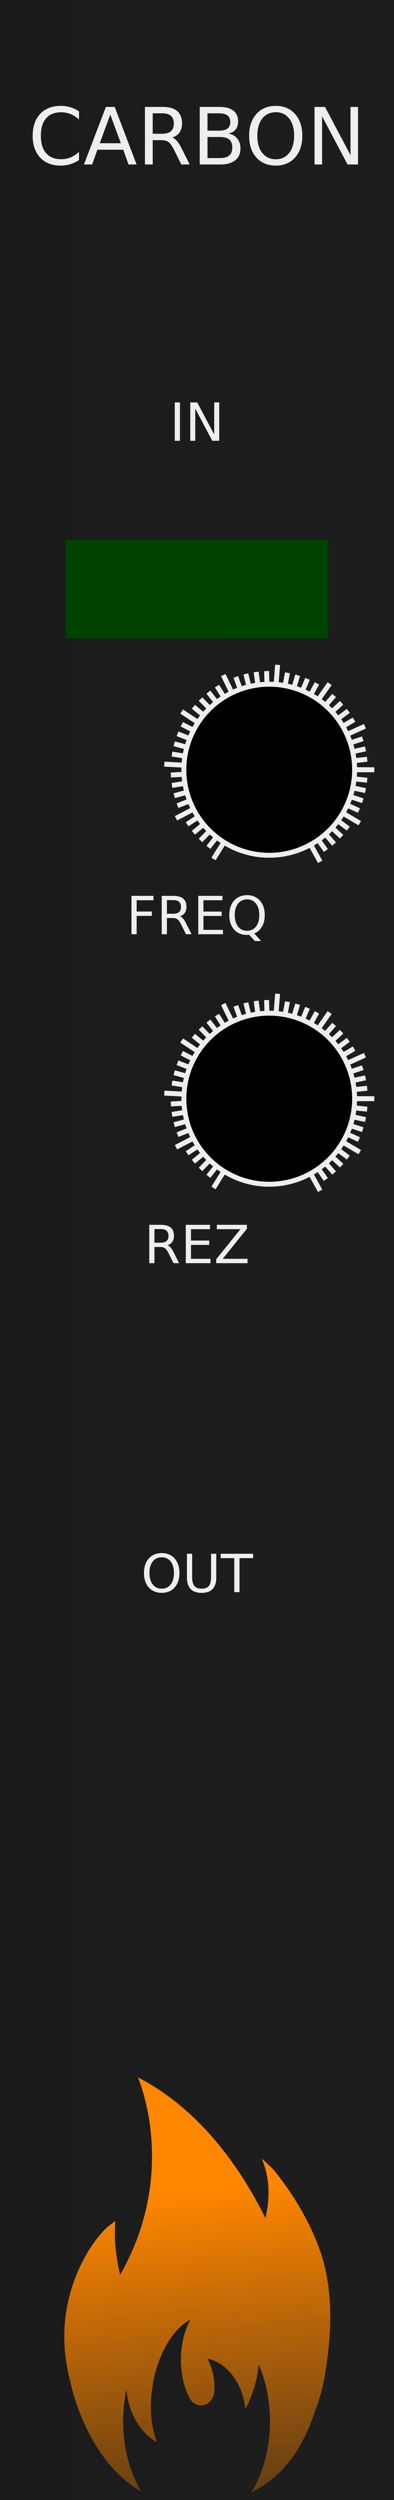 <?xml version="1.0" encoding="UTF-8" standalone="no"?>
<svg
   xmlns:osb="http://www.openswatchbook.org/uri/2009/osb"
   xmlns:dc="http://purl.org/dc/elements/1.1/"
   xmlns:cc="http://creativecommons.org/ns#"
   xmlns:rdf="http://www.w3.org/1999/02/22-rdf-syntax-ns#"
   xmlns:svg="http://www.w3.org/2000/svg"
   xmlns="http://www.w3.org/2000/svg"
   xmlns:xlink="http://www.w3.org/1999/xlink"
   xmlns:sodipodi="http://sodipodi.sourceforge.net/DTD/sodipodi-0.dtd"
   xmlns:inkscape="http://www.inkscape.org/namespaces/inkscape"
   height="380"
   style="zoom: 8;"
   cursor="default"
   id="SvgjsSvg1006"
   sodipodi:docname="Carbon.svg"
   inkscape:version="0.92.2 5c3e80d, 2017-08-06"
   width="60"
   version="1.1">
  <rect width="100%" height="100%" fill="#808080" stroke="none"/>
  <sodipodi:namedview
     borderopacity="1"
     inkscape:zoom="2.9512404"
     inkscape:cy="189.45995"
     gridtolerance="10"
     inkscape:cx="9.9226058"
     inkscape:window-height="1006"
     inkscape:measure-start="21.6858,252.097"
     inkscape:pagecheckerboard="true"
     inkscape:window-width="901"
     guidetolerance="10"
     id="namedview7213"
     showgrid="false"
     inkscape:pageopacity="0"
     inkscape:pageshadow="2"
     bordercolor="#666666"
     inkscape:current-layer="SvgjsSvg1006"
     inkscape:window-maximized="0"
     inkscape:window-y="11"
     inkscape:measure-end="21.0081,301.907"
     objecttolerance="10"
     pagecolor="#ffffff"
     inkscape:window-x="496"
     visibility="visible" />
  <defs
     id="SvgjsDefs1007">
    <linearGradient
       inkscape:collect="always"
       id="linearGradient838">
      <stop
         style="stop-color:#ff8600;stop-opacity:1;"
         offset="0"
         id="stop834" />
      <stop
         style="stop-color:#ff8600;stop-opacity:0;"
         offset="1"
         id="stop836" />
    </linearGradient>
    <linearGradient
       id="linearGradient2396"
       osb:paint="gradient">
      <stop
         style="stop-color:#ff8f00;stop-opacity:1;"
         offset="0"
         id="stop2392" />
      <stop
         style="stop-color:#ff8f00;stop-opacity:0;"
         offset="1"
         id="stop2394" />
    </linearGradient>
    <linearGradient
       id="linearGradient2384"
       osb:paint="solid">
      <stop
         style="stop-color:#ff8f00;stop-opacity:1;"
         offset="0"
         id="stop2382" />
    </linearGradient>
    <linearGradient
       id="linearGradient898"
       osb:paint="solid">
      <stop
         style="stop-color:#ff8f00;stop-opacity:1;"
         offset="0"
         id="stop896" />
    </linearGradient>
    <linearGradient
       inkscape:collect="always"
       id="linearGradient915">
      <stop
         style="stop-color:#1b1b1b;stop-opacity:1;"
         offset="0"
         id="stop911" />
      <stop
         style="stop-color:#1d1d1d;stop-opacity:1;"
         offset="1"
         id="stop913" />
    </linearGradient>
    <linearGradient
       inkscape:collect="always"
       xlink:href="#linearGradient915"
       id="linearGradient919"
       x1="0"
       y1="190"
       x2="45"
       y2="190"
       gradientUnits="userSpaceOnUse" />
    <style
       id="OpenSans_Google_Webfont_import">@import url(https://fonts.googleapis.com/css?family=Open+Sans);</style>
    <style
       id="style31">@import url(https://fonts.googleapis.com/css?family='Open Sans');</style>
    <style
       id="style33">@import url(https://fonts.googleapis.com/css?family='Open Sans');</style>
    <style
       id="style35">@import url(https://fonts.googleapis.com/css?family='Open Sans');</style>
    <style
       id="style22">@import url(https://fonts.googleapis.com/css?family='Open Sans');</style>
    <style
       id="style24">@import url(https://fonts.googleapis.com/css?family='Open Sans');</style>
    <style
       id="style26">@import url(https://fonts.googleapis.com/css?family='Open Sans');</style>
    <linearGradient
       inkscape:collect="always"
       xlink:href="#linearGradient838"
       id="linearGradient840"
       x1="19.992"
       y1="333.24"
       x2="27.785"
       y2="400.33"
       gradientUnits="userSpaceOnUse"
       gradientTransform="translate(8)" />
  </defs>
  <path
     d="M0,0 H60 V380 H0 Z"
     id="SvgjsRect1008"
     style="fill:url(#linearGradient919);fill-opacity:1;stroke:none;stroke-opacity:1"
     visibility="visible" />
  <path
     d="m 49.005,342.877 c -1.493,-4.604 -4.104,-9.046 -7.188,-12.896 -0.426,-0.524 -1.97,-1.907 -1.97,-1.907 1.322,3.053 1.238,6.218 0.573,9.077 -3.605,-7.348 -9.923,-16.546 -19.425,-21.402 1e-6,0 6.324,14.268 -2.701,30.012 -0.498,-2.122 -1.004,-5.17 -0.731,-8.193 1e-6,0 -1.141,0.867 -1.273,0.992 -1.018,0.963 -1.871,2.089 -2.622,3.251 -2.739,4.36 -4.183,9.627 -3.826,14.925 0.133,2.005 0.511,4.007 1.022,5.979 1.585,6.315 5.227,12.935 10.628,15.969 -1.7,-2.854 -2.737,-6.57 -2.737,-10.645 -1e-6,-1.689 0.178,-3.329 0.514,-4.862 0.038,0.678 0.152,1.377 0.34,2.09 0.725,2.747 2.396,4.935 4.293,5.936 -0.857,-2.219 -1.167,-5.152 -0.707,-8.292 0.333,-2.314 1.028,-4.424 1.974,-6.157 1.048,-1.965 2.399,-3.443 3.854,-4.178 -0.606,1.026 -1.06,2.353 -1.294,3.85 -0.091,0.575 -0.145,1.18 -0.165,1.808 -0.009,0.142 -0.009,0.287 -0.009,0.442 0,0.387 0.013,0.773 0.049,1.147 0.13,1.781 0.572,3.372 1.228,4.604 0.036,0.067 0.069,0.128 0.104,0.189 0.324,0.543 0.859,0.92 1.474,0.994 0,0 0,0 0.007,0 0.06,0.005 0.13,0.01 0.198,0.01 0.019,0 0.043,0 0.06,-0.005 0.929,-0.025 1.7,-0.762 1.908,-1.739 0.032,-0.158 0.055,-0.329 0.055,-0.497 0,-0.013 0,-0.025 0,-0.036 0.055,-0.706 0.006,-1.467 -0.144,-2.254 -0.08,-0.419 -0.181,-0.819 -0.314,-1.202 -0.164,-0.498 -0.363,-0.95 -0.593,-1.371 0.38,0.069 0.762,0.181 1.13,0.348 1.404,0.609 2.66,1.854 3.529,3.488 0.144,0.279 0.279,0.567 0.398,0.87 0.251,0.613 0.446,1.264 0.579,1.957 0.063,0.341 0.11,0.671 0.138,1.005 0.383,-0.719 0.73,-1.509 1.029,-2.348 0.575,-1.574 0.908,-3.102 1.01,-4.44 1.086,2.502 1.715,5.467 1.715,8.643 0,4.145 -1.073,7.913 -2.827,10.789 0.901,-0.456 1.771,-0.985 2.587,-1.588 3.052,-2.208 5.203,-5.629 6.594,-9.334 0.784,-2.028 1.553,-4.29 1.925,-6.423 1.1,-6.184 1.426,-12.74 -0.388,-18.605 z"
     id="path2"
     style="visibility:visible;fill:url(#linearGradient840);fill-opacity:1;stroke:none;stroke-width:0.695;stroke-opacity:1"
     inkscape:connector-curvature="0"
     visibility="visible" />
  <g
     aria-label="CARBON"
     style="font-size:12px;font-family:'Open Sans';text-anchor:middle;fill:#eeeeee;stroke:none;stroke-width:1px;text-rendering:geometricPrecision"
     id="text5">
    <path
       d="m 12.029,16.926 v 1.248 q -0.598,-0.557 -1.277,-0.832 -0.674,-0.275 -1.436,-0.275 -1.5,0 -2.297,0.92 -0.797,0.914 -0.797,2.648 0,1.729 0.797,2.648 0.797,0.914 2.297,0.914 0.762,0 1.436,-0.275 0.68,-0.275 1.277,-0.832 v 1.236 q -0.621,0.422 -1.318,0.633 -0.691,0.211 -1.465,0.211 -1.986,0 -3.129,-1.213 -1.143,-1.219 -1.143,-3.322 0,-2.109 1.143,-3.322 1.143,-1.219 3.129,-1.219 0.785,0 1.477,0.211 0.697,0.205 1.307,0.621 z"
       style="font-size:12px;font-family:'Open Sans';text-anchor:middle;fill:#eeeeee;stroke:none;stroke-width:1px;text-rendering:geometricPrecision"
       id="path141" />
    <path
       d="M 16.793,17.418 15.188,21.771 h 3.217 z M 16.125,16.252 h 1.342 L 20.801,25 H 19.57 L 18.773,22.756 H 14.83 L 14.033,25 h -1.248 z"
       style="font-size:12px;font-family:'Open Sans';text-anchor:middle;fill:#eeeeee;stroke:none;stroke-width:1px;text-rendering:geometricPrecision"
       id="path143" />
    <path
       d="m 26.221,20.898 q 0.381,0.129 0.738,0.551 0.363,0.422 0.727,1.16 L 28.887,25 h -1.271 l -1.119,-2.244 q -0.434,-0.879 -0.844,-1.166 -0.404,-0.287 -1.107,-0.287 H 23.256 V 25 h -1.184 v -8.748 h 2.672 q 1.5,0 2.238,0.627 0.738,0.627 0.738,1.893 0,0.826 -0.387,1.371 -0.381,0.545 -1.113,0.756 z m -2.965,-3.674 v 3.105 h 1.488 q 0.855,0 1.289,-0.393 0.439,-0.398 0.439,-1.166 0,-0.768 -0.439,-1.154 -0.434,-0.393 -1.289,-0.393 z"
       style="font-size:12px;font-family:'Open Sans';text-anchor:middle;fill:#eeeeee;stroke:none;stroke-width:1px;text-rendering:geometricPrecision"
       id="path145" />
    <path
       d="m 31.6,20.822 v 3.205 h 1.898 q 0.955,0 1.412,-0.393 0.463,-0.398 0.463,-1.213 0,-0.82 -0.463,-1.207 -0.457,-0.393 -1.412,-0.393 z m 0,-3.598 v 2.637 h 1.752 q 0.867,0 1.289,-0.322 0.428,-0.328 0.428,-0.996 0,-0.662 -0.428,-0.99 -0.422,-0.328 -1.289,-0.328 z m -1.184,-0.973 h 3.023 q 1.354,0 2.086,0.562 0.732,0.562 0.732,1.6 0,0.803 -0.375,1.277 -0.375,0.475 -1.102,0.592 0.873,0.188 1.354,0.785 0.486,0.592 0.486,1.482 0,1.172 -0.797,1.811 Q 35.027,25 33.557,25 h -3.141 z"
       style="font-size:12px;font-family:'Open Sans';text-anchor:middle;fill:#eeeeee;stroke:none;stroke-width:1px;text-rendering:geometricPrecision"
       id="path147" />
    <path
       d="m 41.994,17.055 q -1.289,0 -2.051,0.961 -0.756,0.961 -0.756,2.619 0,1.652 0.756,2.613 0.762,0.961 2.051,0.961 1.289,0 2.039,-0.961 0.756,-0.961 0.756,-2.613 0,-1.658 -0.756,-2.619 -0.75,-0.961 -2.039,-0.961 z m 0,-0.961 q 1.84,0 2.941,1.236 1.102,1.23 1.102,3.305 0,2.068 -1.102,3.305 -1.102,1.23 -2.941,1.23 -1.846,0 -2.953,-1.23 -1.102,-1.23 -1.102,-3.305 0,-2.074 1.102,-3.305 1.107,-1.236 2.953,-1.236 z"
       style="font-size:12px;font-family:'Open Sans';text-anchor:middle;fill:#eeeeee;stroke:none;stroke-width:1px;text-rendering:geometricPrecision"
       id="path149" />
    <path
       d="m 47.9,16.252 h 1.594 l 3.879,7.318 v -7.318 h 1.148 V 25 h -1.594 L 49.049,17.682 V 25 h -1.148 z"
       style="font-size:12px;font-family:'Open Sans';text-anchor:middle;fill:#eeeeee;stroke:none;stroke-width:1px;text-rendering:geometricPrecision"
       id="path151" />
  </g>
  <g
     aria-label="IN"
     style="font-size:8px;font-family:'Open Sans';text-anchor:middle;fill:#eeeeee;stroke:none;stroke-width:1px;text-rendering:geometricPrecision"
     id="text31">
    <path
       d="m 26.613,61.168 h 0.789 V 67 h -0.789 z"
       style="font-size:8px;font-family:'Open Sans';text-anchor:middle;fill:#eeeeee;stroke:none;stroke-width:1px;text-rendering:geometricPrecision"
       id="path154" />
    <path
       d="m 28.973,61.168 h 1.062 l 2.586,4.879 v -4.879 h 0.766 V 67 h -1.062 L 29.738,62.121 V 67 h -0.766 z"
       style="font-size:8px;font-family:'Open Sans';text-anchor:middle;fill:#eeeeee;stroke:none;stroke-width:1px;text-rendering:geometricPrecision"
       id="path156" />
  </g>
  <g
     aria-label="FREQ"
     style="font-size:8px;font-family:'Open Sans';text-anchor:middle;fill:#eeeeee;stroke:none;stroke-width:1px;text-rendering:geometricPrecision"
     id="text29">
    <path
       d="m 20.02,136.168 h 3.352 v 0.664 h -2.562 v 1.719 h 2.312 v 0.664 h -2.312 V 142 h -0.789 z"
       style="font-size:8px;font-family:'Open Sans';text-anchor:middle;fill:#eeeeee;stroke:none;stroke-width:1px;text-rendering:geometricPrecision"
       id="path159" />
    <path
       d="m 27.395,139.266 q 0.254,0.086 0.492,0.367 0.242,0.281 0.484,0.773 L 29.172,142 h -0.848 l -0.746,-1.496 q -0.289,-0.586 -0.562,-0.777 -0.27,-0.191 -0.738,-0.191 H 25.418 V 142 h -0.789 v -5.832 h 1.781 q 1,0 1.492,0.418 0.492,0.418 0.492,1.262 0,0.551 -0.258,0.914 -0.254,0.363 -0.742,0.504 z m -1.977,-2.449 v 2.07 h 0.992 q 0.57,0 0.859,-0.262 0.293,-0.266 0.293,-0.777 0,-0.512 -0.293,-0.77 -0.289,-0.262 -0.859,-0.262 z"
       style="font-size:8px;font-family:'Open Sans';text-anchor:middle;fill:#eeeeee;stroke:none;stroke-width:1px;text-rendering:geometricPrecision"
       id="path161" />
    <path
       d="m 30.191,136.168 h 3.688 v 0.664 h -2.898 v 1.727 h 2.777 v 0.664 h -2.777 v 2.113 h 2.969 V 142 h -3.758 z"
       style="font-size:8px;font-family:'Open Sans';text-anchor:middle;fill:#eeeeee;stroke:none;stroke-width:1px;text-rendering:geometricPrecision"
       id="path163" />
    <path
       d="m 37.621,136.703 q -0.859,0 -1.367,0.641 -0.504,0.641 -0.504,1.746 0,1.102 0.504,1.742 0.508,0.641 1.367,0.641 0.859,0 1.359,-0.641 0.504,-0.641 0.504,-1.742 0,-1.105 -0.504,-1.746 -0.5,-0.641 -1.359,-0.641 z m 1.105,5.191 1.039,1.137 H 38.812 l -0.863,-0.934 q -0.129,0.008 -0.199,0.012 -0.066,0.004 -0.129,0.004 -1.23,0 -1.969,-0.82 -0.734,-0.824 -0.734,-2.203 0,-1.383 0.734,-2.203 0.738,-0.824 1.969,-0.824 1.227,0 1.961,0.824 0.734,0.82 0.734,2.203 0,1.016 -0.41,1.738 -0.406,0.723 -1.18,1.066 z"
       style="font-size:8px;font-family:'Open Sans';text-anchor:middle;fill:#eeeeee;stroke:none;stroke-width:1px;text-rendering:geometricPrecision"
       id="path165" />
  </g>
  <g
     aria-label="REZ"
     style="font-size:8px;font-family:'Open Sans';text-anchor:middle;fill:#eeeeee;stroke:none;stroke-width:1px;text-rendering:geometricPrecision"
     id="text34">
    <path
       d="m 25.496,189.266 q 0.254,0.086 0.492,0.367 0.242,0.281 0.484,0.773 L 27.273,192 h -0.848 l -0.746,-1.496 q -0.289,-0.586 -0.562,-0.777 -0.27,-0.191 -0.738,-0.191 H 23.52 V 192 h -0.789 v -5.832 h 1.781 q 1,0 1.492,0.418 0.492,0.418 0.492,1.262 0,0.551 -0.258,0.914 -0.254,0.363 -0.742,0.504 z m -1.977,-2.449 v 2.07 h 0.992 q 0.57,0 0.859,-0.262 0.293,-0.266 0.293,-0.777 0,-0.512 -0.293,-0.77 -0.289,-0.262 -0.859,-0.262 z"
       style="font-size:8px;font-family:'Open Sans';text-anchor:middle;fill:#eeeeee;stroke:none;stroke-width:1px;text-rendering:geometricPrecision"
       id="path168" />
    <path
       d="m 28.293,186.168 h 3.688 v 0.664 h -2.898 v 1.727 h 2.777 v 0.664 h -2.777 v 2.113 h 2.969 V 192 h -3.758 z"
       style="font-size:8px;font-family:'Open Sans';text-anchor:middle;fill:#eeeeee;stroke:none;stroke-width:1px;text-rendering:geometricPrecision"
       id="path170" />
    <path
       d="m 33.02,186.168 h 4.582 v 0.602 l -3.688,4.566 h 3.777 V 192 h -4.762 v -0.602 l 3.688,-4.566 h -3.598 z"
       style="font-size:8px;font-family:'Open Sans';text-anchor:middle;fill:#eeeeee;stroke:none;stroke-width:1px;text-rendering:geometricPrecision"
       id="path172" />
  </g>
  <g
     aria-label="OUT"
     style="font-size:8px;font-family:'Open Sans';text-anchor:middle;fill:#eeeeee;stroke:none;stroke-width:1px;text-rendering:geometricPrecision"
     id="text33">
    <path
       d="m 24.629,236.703 q -0.859,0 -1.367,0.641 -0.504,0.641 -0.504,1.746 0,1.102 0.504,1.742 0.508,0.641 1.367,0.641 0.859,0 1.359,-0.641 0.504,-0.641 0.504,-1.742 0,-1.105 -0.504,-1.746 -0.5,-0.641 -1.359,-0.641 z m 0,-0.641 q 1.227,0 1.961,0.824 0.734,0.82 0.734,2.203 0,1.379 -0.734,2.203 -0.734,0.82 -1.961,0.82 -1.23,0 -1.969,-0.82 -0.734,-0.82 -0.734,-2.203 0,-1.383 0.734,-2.203 0.738,-0.824 1.969,-0.824 z"
       style="font-size:8px;font-family:'Open Sans';text-anchor:middle;fill:#eeeeee;stroke:none;stroke-width:1px;text-rendering:geometricPrecision"
       id="path175" />
    <path
       d="m 28.469,236.168 h 0.793 v 3.543 q 0,0.938 0.34,1.352 0.34,0.41 1.102,0.41 0.758,0 1.098,-0.41 0.34,-0.414 0.34,-1.352 v -3.543 h 0.793 v 3.641 q 0,1.141 -0.566,1.723 -0.562,0.582 -1.664,0.582 -1.105,0 -1.672,-0.582 -0.562,-0.582 -0.562,-1.723 z"
       style="font-size:8px;font-family:'Open Sans';text-anchor:middle;fill:#eeeeee;stroke:none;stroke-width:1px;text-rendering:geometricPrecision"
       id="path177" />
    <path
       d="m 33.609,236.168 h 4.934 v 0.664 H 36.473 V 242 h -0.793 v -5.168 h -2.07 z"
       style="font-size:8px;font-family:'Open Sans';text-anchor:middle;fill:#eeeeee;stroke:none;stroke-width:1px;text-rendering:geometricPrecision"
       id="path179" />
  </g>
  <path
     style="opacity:1;fill:#004200;fill-opacity:1;stroke:none;stroke-width:1;stroke-opacity:1"
     d="M 10,82 H 50 V 97 H 10 Z"
     id="rect34" />
  <path
     style="stroke:#eeeeee;stroke-width:0.75"
     d="M 41,117 H 57"
     id="SvgjsLine1007" />
  <path
     style="stroke:#eeeeee;stroke-width:0.75"
     d="m 41,117 14.915,1.594"
     id="SvgjsLine1008" />
  <path
     style="stroke:#eeeeee;stroke-width:0.75"
     d="m 41,117 14.661,3.171"
     id="SvgjsLine1009" />
  <path
     style="stroke:#eeeeee;stroke-width:0.75"
     d="m 41,117 14.241,4.711"
     id="SvgjsLine1010" />
  <path
     style="stroke:#eeeeee;stroke-width:0.75"
     d="m 41,117 13.66,6.198"
     id="SvgjsLine1011" />
  <path
     style="stroke:#eeeeee;stroke-width:0.75"
     d="m 41,117 13.785,8.123"
     id="SvgjsLine1012" />
  <path
     style="stroke:#eeeeee;stroke-width:0.75"
     d="m 41,117 12.041,8.946"
     id="SvgjsLine1013" />
  <path
     style="stroke:#eeeeee;stroke-width:0.75"
     d="m 41,117 11.022,10.175"
     id="SvgjsLine1014" />
  <path
     style="stroke:#eeeeee;stroke-width:0.75"
     d="m 41,117 9.878,11.289"
     id="SvgjsLine1015" />
  <path
     style="stroke:#eeeeee;stroke-width:0.75"
     d="m 41,117 8.622,12.275"
     id="SvgjsLine1016" />
  <path
     style="stroke:#eeeeee;stroke-width:0.75"
     d="m 41,117 7.753,13.996"
     id="SvgjsLine1017" />
  <path
     style="stroke:#eeeeee;stroke-width:0.75"
     d="m 41,117 -8.487,13.564"
     id="SvgjsLine1018" />
  <path
     style="stroke:#eeeeee;stroke-width:0.75"
     d="m 41,117 -9.263,11.798"
     id="SvgjsLine1019" />
  <path
     style="stroke:#eeeeee;stroke-width:0.75"
     d="M 41,117 30.536,127.747"
     id="SvgjsLine1020" />
  <path
     style="stroke:#eeeeee;stroke-width:0.75"
     d="m 41,117 -11.548,9.574"
     id="SvgjsLine1021" />
  <path
     style="stroke:#eeeeee;stroke-width:0.75"
     d="m 41,117 -12.5,8.292"
     id="SvgjsLine1022" />
  <path
     style="stroke:#eeeeee;stroke-width:0.75"
     d="m 41,117 -14.198,7.377"
     id="SvgjsLine1023" />
  <path
     style="stroke:#eeeeee;stroke-width:0.75"
     d="m 41,117 -13.97,5.462"
     id="SvgjsLine1024" />
  <path
     style="stroke:#eeeeee;stroke-width:0.75"
     d="m 41,117 -14.472,3.947"
     id="SvgjsLine1025" />
  <path
     style="stroke:#eeeeee;stroke-width:0.75"
     d="m 41,117 -14.809,2.386"
     id="SvgjsLine1026" />
  <path
     style="stroke:#eeeeee;stroke-width:0.75"
     d="m 41,117 -14.979,0.798"
     id="SvgjsLine1027" />
  <path
     style="stroke:#eeeeee;stroke-width:0.75"
     d="M 41,117 25.023,116.148"
     id="SvgjsLine1028" />
  <path
     style="stroke:#eeeeee;stroke-width:0.75"
     d="M 41,117 26.191,114.614"
     id="SvgjsLine1029" />
  <path
     style="stroke:#eeeeee;stroke-width:0.75"
     d="M 41,117 26.528,113.053"
     id="SvgjsLine1030" />
  <path
     style="stroke:#eeeeee;stroke-width:0.75"
     d="M 41,117 27.03,111.538"
     id="SvgjsLine1031" />
  <path
     style="stroke:#eeeeee;stroke-width:0.75"
     d="M 41,117 27.69,110.084"
     id="SvgjsLine1032" />
  <path
     style="stroke:#eeeeee;stroke-width:0.75"
     d="M 41,117 27.667,108.155"
     id="SvgjsLine1033" />
  <path
     style="stroke:#eeeeee;stroke-width:0.75"
     d="M 41,117 29.452,107.426"
     id="SvgjsLine1034" />
  <path
     style="stroke:#eeeeee;stroke-width:0.75"
     d="M 41,117 30.536,106.253"
     id="SvgjsLine1035" />
  <path
     style="stroke:#eeeeee;stroke-width:0.75"
     d="M 41,117 31.737,105.202"
     id="SvgjsLine1036" />
  <path
     style="stroke:#eeeeee;stroke-width:0.75"
     d="M 41,117 33.044,104.284"
     id="SvgjsLine1037" />
  <path
     style="stroke:#eeeeee;stroke-width:0.75"
     d="M 41,117 34.003,102.611"
     id="SvgjsLine1038" />
  <path
     style="stroke:#eeeeee;stroke-width:0.75"
     d="M 41,117 35.911,102.889"
     id="SvgjsLine1039" />
  <path
     style="stroke:#eeeeee;stroke-width:0.75"
     d="M 41,117 37.44,102.429"
     id="SvgjsLine1040" />
  <path
     style="stroke:#eeeeee;stroke-width:0.75"
     d="M 41,117 39.009,102.133"
     id="SvgjsLine1041" />
  <path
     style="stroke:#eeeeee;stroke-width:0.75"
     d="M 41,117 40.601,102.005"
     id="SvgjsLine1042" />
  <path
     style="stroke:#eeeeee;stroke-width:0.75"
     d="m 41,117 1.277,-15.949"
     id="SvgjsLine1043" />
  <path
     style="stroke:#eeeeee;stroke-width:0.75"
     d="m 41,117 2.779,-14.74"
     id="SvgjsLine1044" />
  <path
     style="stroke:#eeeeee;stroke-width:0.75"
     d="m 41,117 4.33,-14.361"
     id="SvgjsLine1045" />
  <path
     style="stroke:#eeeeee;stroke-width:0.75"
     d="m 41,117 5.832,-13.82"
     id="SvgjsLine1046" />
  <path
     style="stroke:#eeeeee;stroke-width:0.75"
     d="m 41,117 7.268,-13.121"
     id="SvgjsLine1047" />
  <path
     style="stroke:#eeeeee;stroke-width:0.75"
     d="m 41,117 9.197,-13.093"
     id="SvgjsLine1048" />
  <path
     style="stroke:#eeeeee;stroke-width:0.75"
     d="m 41,117 9.878,-11.289"
     id="SvgjsLine1049" />
  <path
     style="stroke:#eeeeee;stroke-width:0.75"
     d="M 41,117 52.022,106.825"
     id="SvgjsLine1050" />
  <path
     style="stroke:#eeeeee;stroke-width:0.75"
     d="m 41,117 12.041,-8.946"
     id="SvgjsLine1051" />
  <path
     style="stroke:#eeeeee;stroke-width:0.75"
     d="m 41,117 12.923,-7.615"
     id="SvgjsLine1052" />
  <path
     style="stroke:#eeeeee;stroke-width:0.75"
     d="m 41,117 14.57,-6.611"
     id="SvgjsLine1053" />
  <path
     style="stroke:#eeeeee;stroke-width:0.75"
     d="m 41,117 14.241,-4.711"
     id="SvgjsLine1054" />
  <path
     style="stroke:#eeeeee;stroke-width:0.75"
     d="m 41,117 14.661,-3.171"
     id="SvgjsLine1055" />
  <path
     style="stroke:#eeeeee;stroke-width:0.75"
     d="m 41,117 14.915,-1.594"
     id="SvgjsLine1056" />
  <path
     style="stroke:#eeeeee;stroke-width:0.75"
     d="M 41,117 H 56"
     id="SvgjsLine1057" />
  <path
     style="fill:#000000;stroke:#eeeeee;stroke-width:0.75"
     d="M 54,117 A 13,13 0 0 1 41,130 13,13 0 0 1 28,117 13,13 0 0 1 41,104 13,13 0 0 1 54,117 Z"
     id="SvgjsCircle1058" />
  <path
     style="stroke:#eeeeee;stroke-width:0.75"
     d="M 41,167 H 57"
     id="SvgjsLine1059" />
  <path
     style="stroke:#eeeeee;stroke-width:0.75"
     d="m 41,167 14.915,1.594"
     id="SvgjsLine1060" />
  <path
     style="stroke:#eeeeee;stroke-width:0.75"
     d="m 41,167 14.661,3.171"
     id="SvgjsLine1061" />
  <path
     style="stroke:#eeeeee;stroke-width:0.75"
     d="m 41,167 14.241,4.711"
     id="SvgjsLine1062" />
  <path
     style="stroke:#eeeeee;stroke-width:0.75"
     d="m 41,167 13.66,6.198"
     id="SvgjsLine1063" />
  <path
     style="stroke:#eeeeee;stroke-width:0.75"
     d="m 41,167 13.785,8.123"
     id="SvgjsLine1064" />
  <path
     style="stroke:#eeeeee;stroke-width:0.75"
     d="m 41,167 12.041,8.946"
     id="SvgjsLine1065" />
  <path
     style="stroke:#eeeeee;stroke-width:0.75"
     d="m 41,167 11.022,10.175"
     id="SvgjsLine1066" />
  <path
     style="stroke:#eeeeee;stroke-width:0.75"
     d="m 41,167 9.878,11.289"
     id="SvgjsLine1067" />
  <path
     style="stroke:#eeeeee;stroke-width:0.75"
     d="m 41,167 8.622,12.275"
     id="SvgjsLine1068" />
  <path
     style="stroke:#eeeeee;stroke-width:0.75"
     d="m 41,167 7.753,13.996"
     id="SvgjsLine1069" />
  <path
     style="stroke:#eeeeee;stroke-width:0.75"
     d="m 41,167 -8.487,13.564"
     id="SvgjsLine1070" />
  <path
     style="stroke:#eeeeee;stroke-width:0.75"
     d="m 41,167 -9.263,11.798"
     id="SvgjsLine1071" />
  <path
     style="stroke:#eeeeee;stroke-width:0.75"
     d="M 41,167 30.536,177.747"
     id="SvgjsLine1072" />
  <path
     style="stroke:#eeeeee;stroke-width:0.75"
     d="m 41,167 -11.548,9.574"
     id="SvgjsLine1073" />
  <path
     style="stroke:#eeeeee;stroke-width:0.75"
     d="m 41,167 -12.5,8.292"
     id="SvgjsLine1074" />
  <path
     style="stroke:#eeeeee;stroke-width:0.75"
     d="m 41,167 -14.198,7.377"
     id="SvgjsLine1075" />
  <path
     style="stroke:#eeeeee;stroke-width:0.75"
     d="m 41,167 -13.97,5.462"
     id="SvgjsLine1076" />
  <path
     style="stroke:#eeeeee;stroke-width:0.75"
     d="m 41,167 -14.472,3.947"
     id="SvgjsLine1077" />
  <path
     style="stroke:#eeeeee;stroke-width:0.75"
     d="m 41,167 -14.809,2.386"
     id="SvgjsLine1078" />
  <path
     style="stroke:#eeeeee;stroke-width:0.75"
     d="m 41,167 -14.979,0.798"
     id="SvgjsLine1079" />
  <path
     style="stroke:#eeeeee;stroke-width:0.75"
     d="M 41,167 25.023,166.148"
     id="SvgjsLine1080" />
  <path
     style="stroke:#eeeeee;stroke-width:0.75"
     d="M 41,167 26.191,164.614"
     id="SvgjsLine1081" />
  <path
     style="stroke:#eeeeee;stroke-width:0.75"
     d="M 41,167 26.528,163.053"
     id="SvgjsLine1082" />
  <path
     style="stroke:#eeeeee;stroke-width:0.75"
     d="M 41,167 27.03,161.538"
     id="SvgjsLine1083" />
  <path
     style="stroke:#eeeeee;stroke-width:0.75"
     d="M 41,167 27.69,160.084"
     id="SvgjsLine1084" />
  <path
     style="stroke:#eeeeee;stroke-width:0.75"
     d="M 41,167 27.667,158.155"
     id="SvgjsLine1085" />
  <path
     style="stroke:#eeeeee;stroke-width:0.75"
     d="M 41,167 29.452,157.426"
     id="SvgjsLine1086" />
  <path
     style="stroke:#eeeeee;stroke-width:0.75"
     d="M 41,167 30.536,156.253"
     id="SvgjsLine1087" />
  <path
     style="stroke:#eeeeee;stroke-width:0.75"
     d="M 41,167 31.737,155.202"
     id="SvgjsLine1088" />
  <path
     style="stroke:#eeeeee;stroke-width:0.75"
     d="M 41,167 33.044,154.284"
     id="SvgjsLine1089" />
  <path
     style="stroke:#eeeeee;stroke-width:0.75"
     d="M 41,167 34.003,152.611"
     id="SvgjsLine1090" />
  <path
     style="stroke:#eeeeee;stroke-width:0.75"
     d="M 41,167 35.911,152.889"
     id="SvgjsLine1091" />
  <path
     style="stroke:#eeeeee;stroke-width:0.75"
     d="M 41,167 37.44,152.429"
     id="SvgjsLine1092" />
  <path
     style="stroke:#eeeeee;stroke-width:0.75"
     d="M 41,167 39.009,152.133"
     id="SvgjsLine1093" />
  <path
     style="stroke:#eeeeee;stroke-width:0.75"
     d="M 41,167 40.601,152.005"
     id="SvgjsLine1094" />
  <path
     style="stroke:#eeeeee;stroke-width:0.75"
     d="m 41,167 1.277,-15.949"
     id="SvgjsLine1095" />
  <path
     style="stroke:#eeeeee;stroke-width:0.75"
     d="m 41,167 2.779,-14.74"
     id="SvgjsLine1096" />
  <path
     style="stroke:#eeeeee;stroke-width:0.75"
     d="m 41,167 4.33,-14.361"
     id="SvgjsLine1097" />
  <path
     style="stroke:#eeeeee;stroke-width:0.75"
     d="m 41,167 5.832,-13.82"
     id="SvgjsLine1098" />
  <path
     style="stroke:#eeeeee;stroke-width:0.75"
     d="m 41,167 7.268,-13.121"
     id="SvgjsLine1099" />
  <path
     style="stroke:#eeeeee;stroke-width:0.75"
     d="m 41,167 9.197,-13.093"
     id="SvgjsLine1100" />
  <path
     style="stroke:#eeeeee;stroke-width:0.75"
     d="m 41,167 9.878,-11.289"
     id="SvgjsLine1101" />
  <path
     style="stroke:#eeeeee;stroke-width:0.75"
     d="M 41,167 52.022,156.825"
     id="SvgjsLine1102" />
  <path
     style="stroke:#eeeeee;stroke-width:0.75"
     d="m 41,167 12.041,-8.946"
     id="SvgjsLine1103" />
  <path
     style="stroke:#eeeeee;stroke-width:0.75"
     d="m 41,167 12.923,-7.615"
     id="SvgjsLine1104" />
  <path
     style="stroke:#eeeeee;stroke-width:0.75"
     d="m 41,167 14.57,-6.611"
     id="SvgjsLine1105" />
  <path
     style="stroke:#eeeeee;stroke-width:0.75"
     d="m 41,167 14.241,-4.711"
     id="SvgjsLine1106" />
  <path
     style="stroke:#eeeeee;stroke-width:0.75"
     d="m 41,167 14.661,-3.171"
     id="SvgjsLine1107" />
  <path
     style="stroke:#eeeeee;stroke-width:0.75"
     d="m 41,167 14.915,-1.594"
     id="SvgjsLine1108" />
  <path
     style="stroke:#eeeeee;stroke-width:0.75"
     d="M 41,167 H 56"
     id="SvgjsLine1109" />
  <path
     style="fill:#000000;stroke:#eeeeee;stroke-width:0.75"
     d="M 54,167 A 13,13 0 0 1 41,180 13,13 0 0 1 28,167 13,13 0 0 1 41,154 13,13 0 0 1 54,167 Z"
     id="SvgjsCircle1110" />
</svg>
